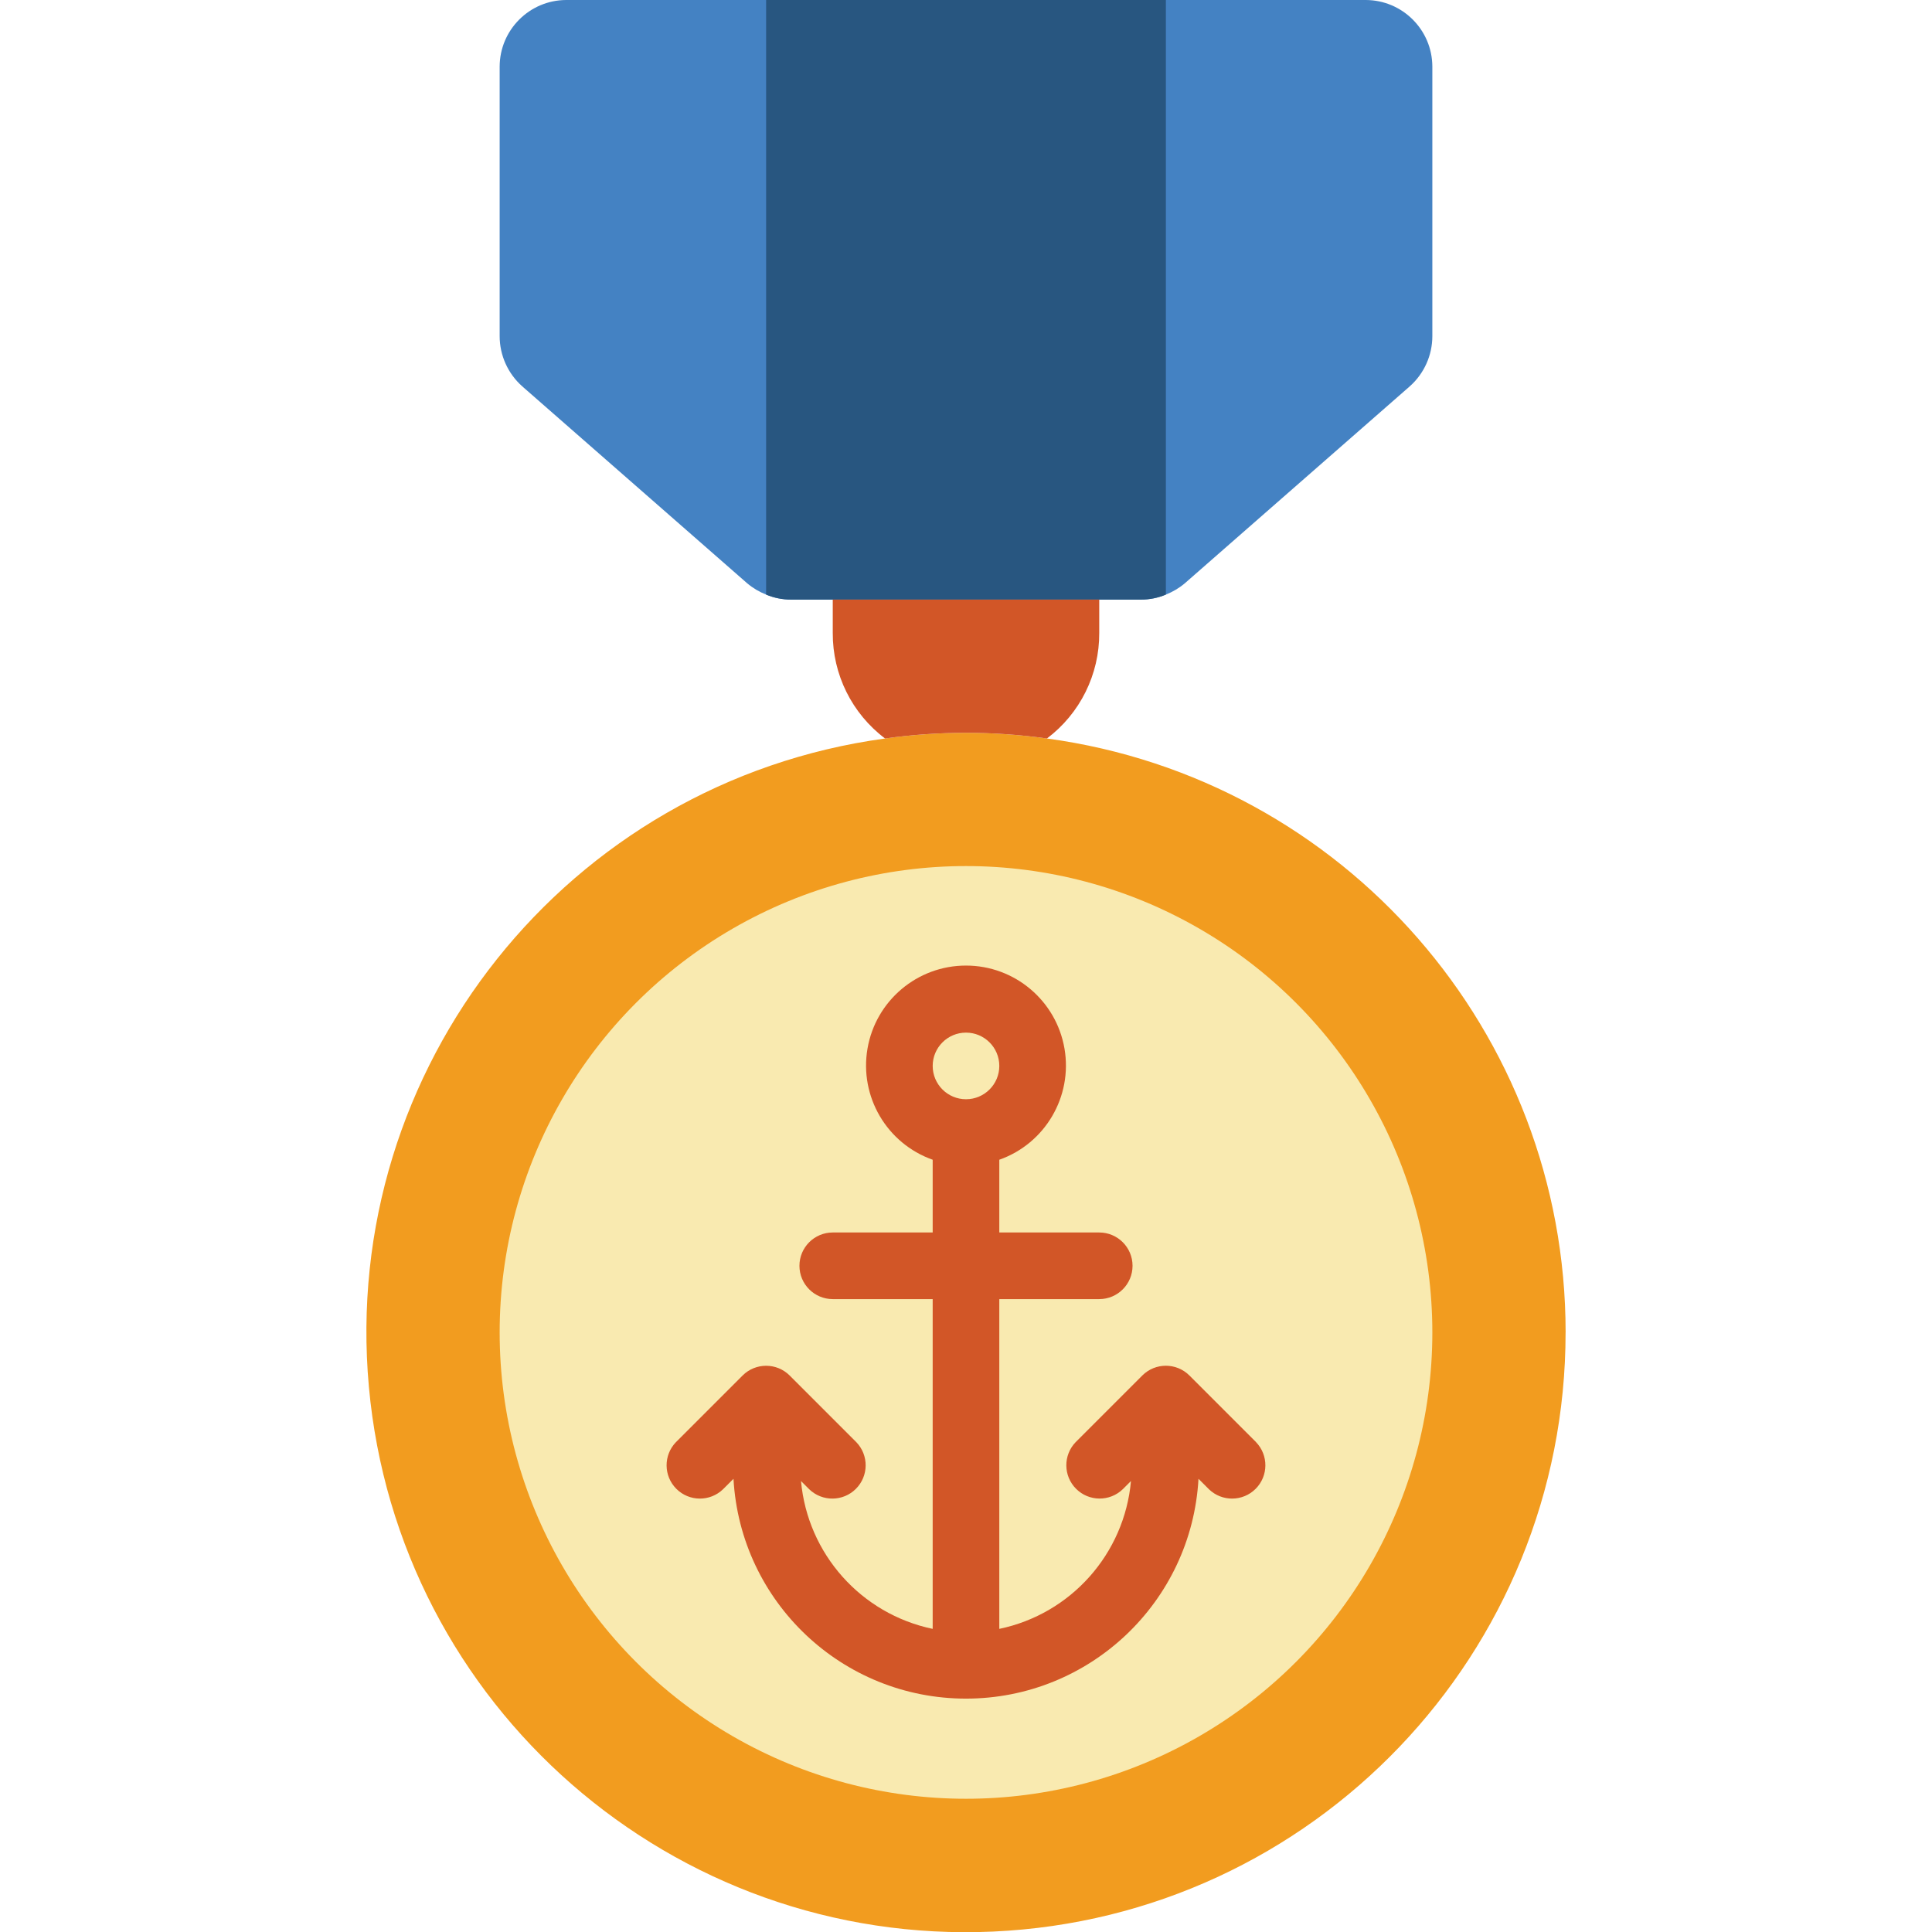 <svg height="512" viewBox="0 0 36 58" width="512" xmlns="http://www.w3.org/2000/svg"><g id="Page-1" fill="none" fill-rule="evenodd"><g id="062---Marine-Medal" fill-rule="nonzero" transform="translate(-1)"><path id="Shape" d="m37 40c.003 9.626-7.568 17.551-17.184 17.987-9.616.436-17.873-6.77-18.742-16.357-.869-9.587 5.959-18.16 15.497-19.46 1.612-.227 3.248-.227 4.86 0 8.92 1.211 15.571 8.828 15.57 17.83z" fill="#f29c1f"/><circle id="Oval" cx="19" cy="40" fill="#f9eab0" r="14"/><path id="Shape" d="m31 0h-24c-1.103.003-1.997.897-2 2v8.09c0.0.577.248 1.127.68 1.51l6.75 5.91c.17.144.363.258.57.34.237.1.492.151.75.15h10.5c.258.001.513-.05.75-.15.207-.082.4-.196.57-.34l6.75-5.91c.432-.383.68-.933.68-1.51v-8.09c-.003-1.103-.897-1.997-2-2z" fill="#4482c3"/><path id="Shape" d="m25 0v17.85c-.237.1-.492.151-.75.15h-10.5c-.258.001-.513-.05-.75-.15v-17.85z" fill="#285680"/><g fill="#d25627"><path id="Shape" d="m23 18-0 1c.007 1.245-.575 2.421-1.57 3.17-1.612-.227-3.248-.227-4.86 0-.995-.749-1.577-1.925-1.57-3.17l-0-1z"/><path id="Shape" d="m27.707 43.293-2-2c-.39-.39-1.024-.39-1.414 0l-2 2c-.379.392-.374 1.016.012 1.402s1.009.391 1.402.012l.246-.246c-.197 2.188-1.802 3.99-3.953 4.439v-9.9h3c.552 0 1-.448 1-1s-.448-1-1-1h-3v-2.184c1.378-.487 2.204-1.896 1.957-3.336-.247-1.44-1.496-2.493-2.957-2.493s-2.71 1.053-2.957 2.493c-.247 1.44.579 2.849 1.957 3.336v2.184h-3c-.552 0-1 .448-1 1s.448 1 1 1h3v9.9c-2.15-.449-3.755-2.25-3.953-4.438l.246.246c.392.379 1.016.374 1.402-.012s.391-1.009.012-1.402l-2-2c-.39-.39-1.024-.39-1.414 0l-2 2c-.379.392-.374 1.016.012 1.402.386.386 1.009.391 1.402.012l.313-.313c.208 3.703 3.271 6.599 6.98 6.599s6.772-2.896 6.98-6.599l.313.313c.392.379 1.016.374 1.402-.012s.391-1.009.012-1.402zm-8.707-12.293c.552 0 1 .448 1 1s-.448 1-1 1-1-.448-1-1 .448-1 1-1z"/></g></g></g></svg>